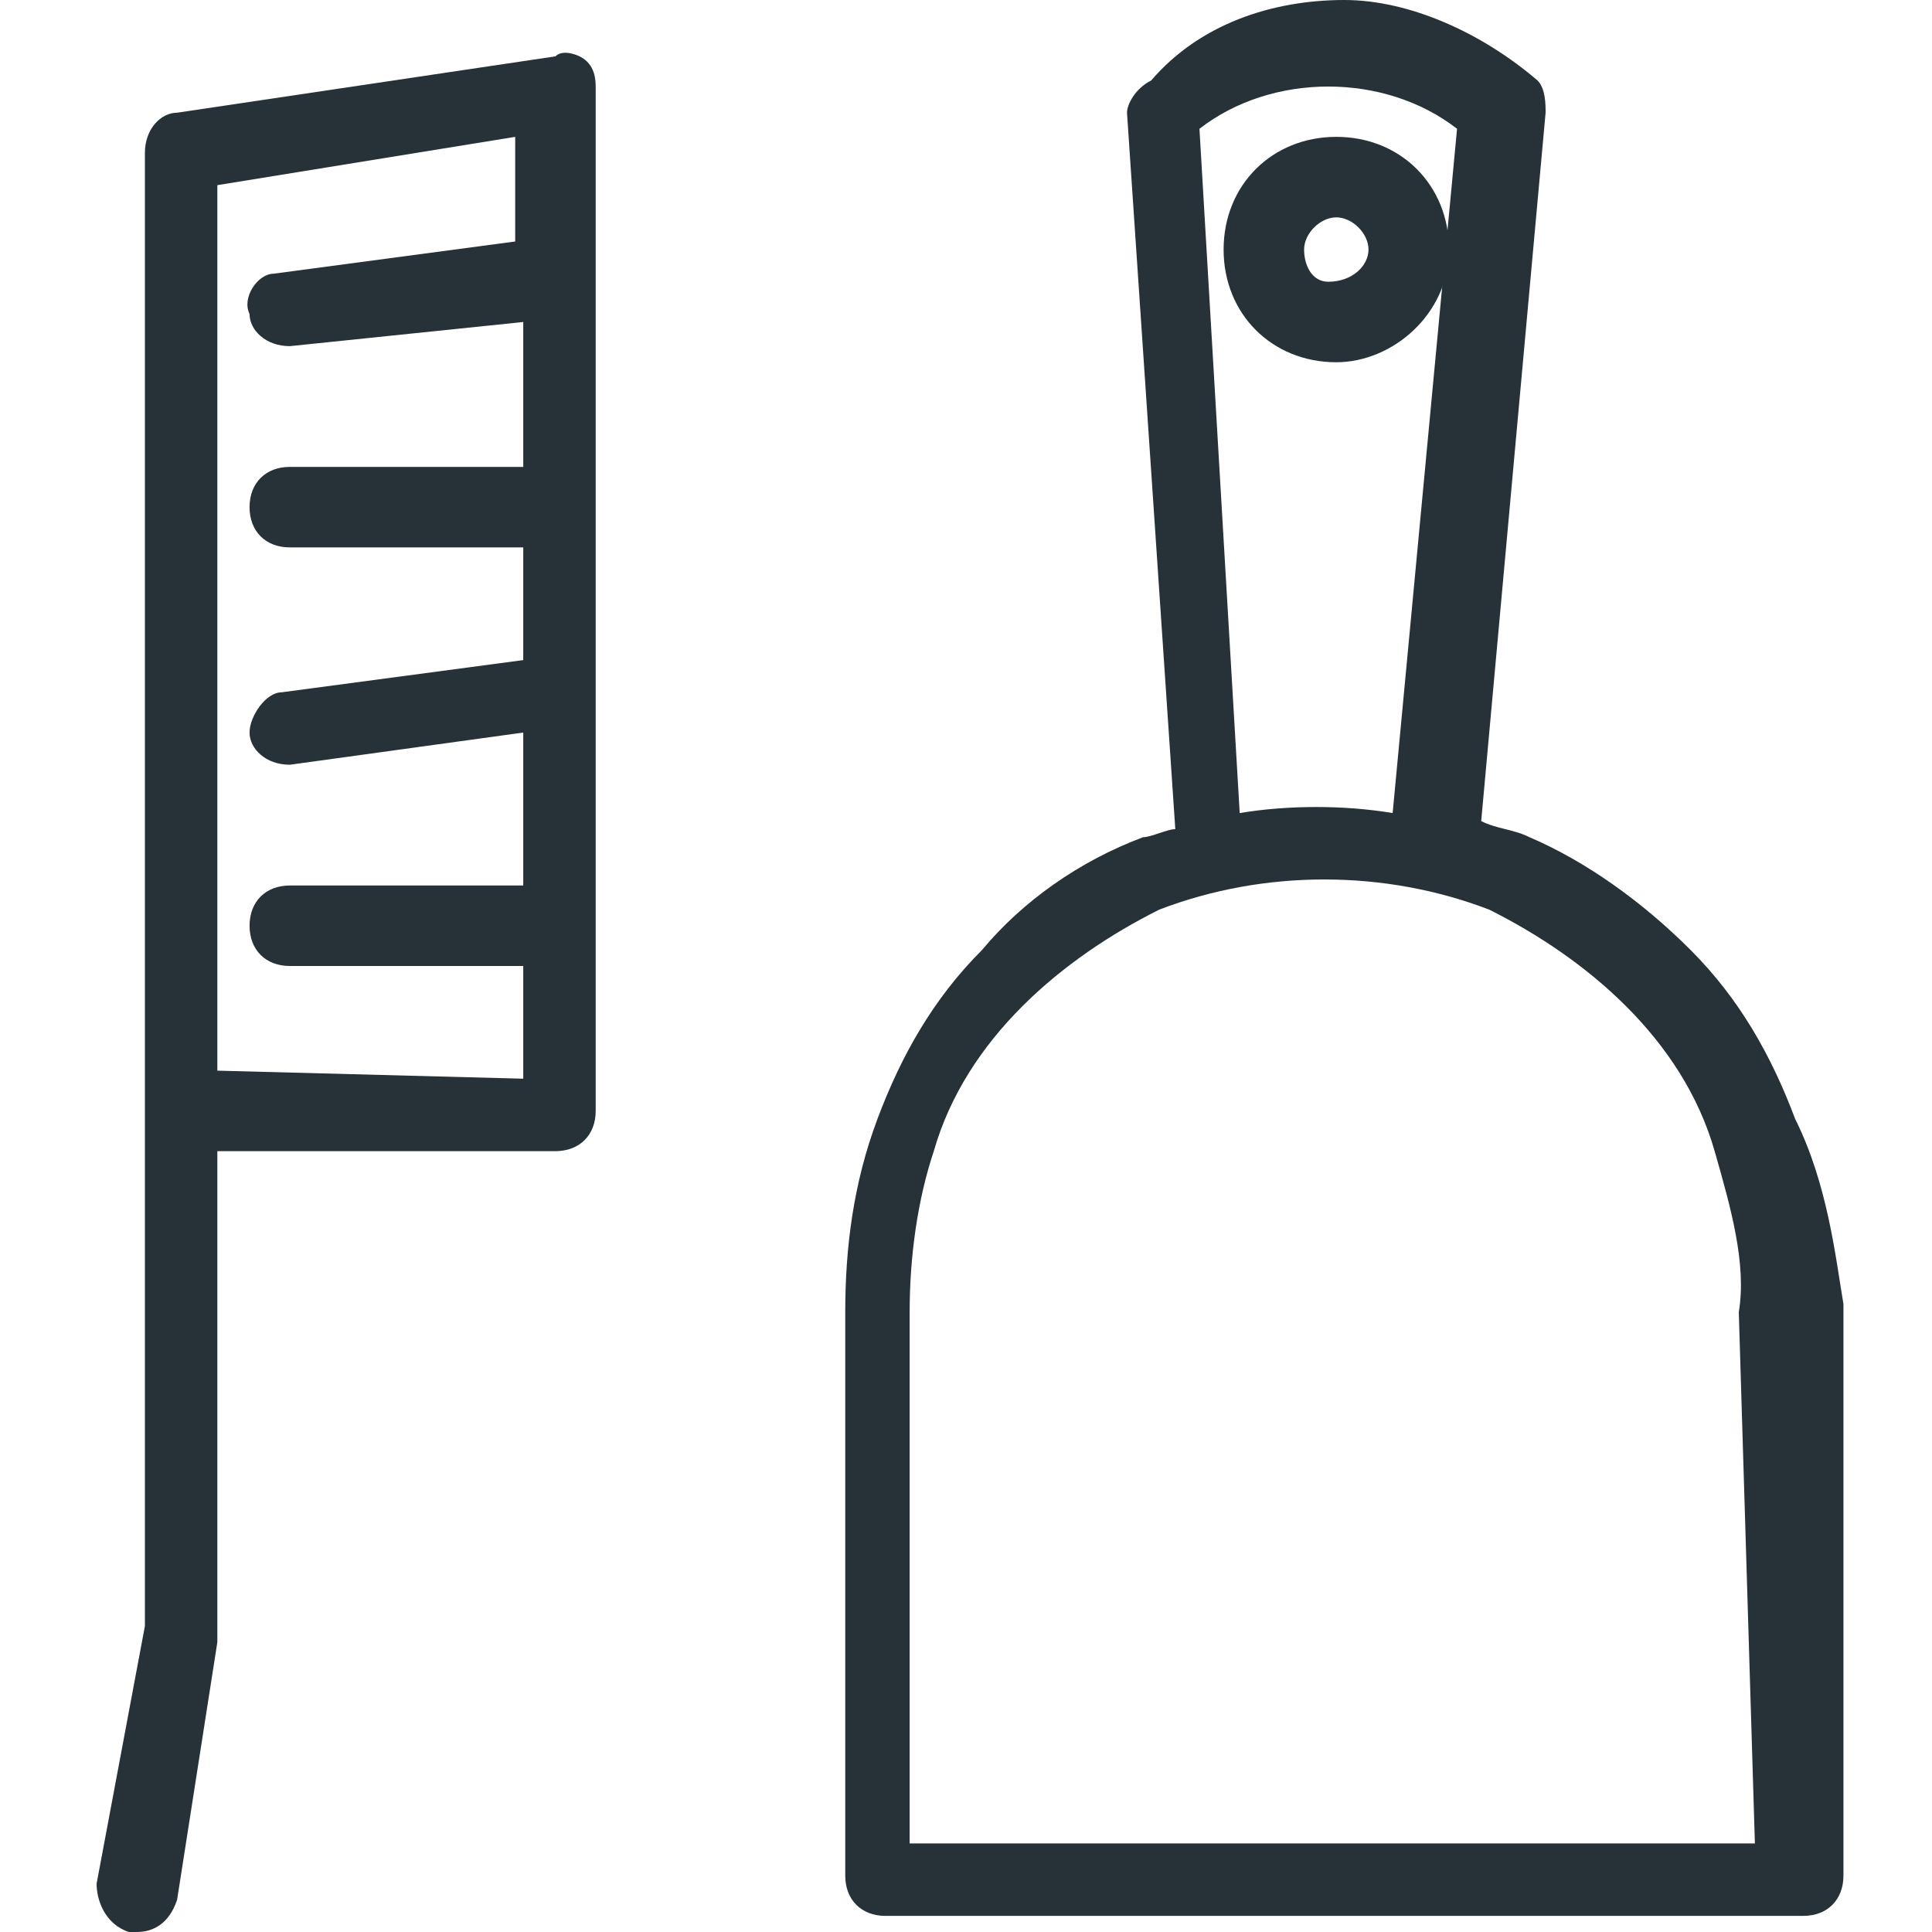 <?xml version="1.0" encoding="utf-8"?>
<!-- Generator: Adobe Illustrator 25.4.1, SVG Export Plug-In . SVG Version: 6.00 Build 0)  -->
<svg version="1.1" id="Capa_1" xmlns="http://www.w3.org/2000/svg" xmlns:xlink="http://www.w3.org/1999/xlink" x="0px" y="0px"
	 viewBox="0 0 24 24" style="enable-background:new 0 0 24 24;" xml:space="preserve">
<style type="text/css">
	.st0{fill:#263238;}
</style>
<g>
	<path class="st0" d="M22.3,13.9c-0.3-0.8-0.7-1.5-1.3-2.1c-0.6-0.6-1.3-1.1-2-1.4c-0.2-0.1-0.4-0.1-0.6-0.2l0.8-8.8
		c0-0.1,0-0.3-0.1-0.4c-0.7-0.6-1.6-1-2.4-1c-0.9,0-1.8,0.3-2.4,1C14.1,1.1,14,1.3,14,1.4l0.6,8.9c-0.1,0-0.3,0.1-0.4,0.1
		c-0.8,0.3-1.5,0.8-2,1.4c-0.6,0.6-1,1.3-1.3,2.1c-0.3,0.8-0.4,1.6-0.4,2.4v7c0,0.3,0.2,0.5,0.5,0.5h11.4c0.3,0,0.5-0.2,0.5-0.5
		v-7.1C22.8,15.6,22.7,14.7,22.3,13.9z M14.9,1.6c0.9-0.7,2.3-0.7,3.2,0l-0.8,8.5c-0.6-0.1-1.3-0.1-1.9,0L14.9,1.6z M21.8,22.9H11.3
		v-6.6c0-0.7,0.1-1.4,0.3-2c0.2-0.7,0.6-1.3,1.1-1.8c0.5-0.5,1.1-0.9,1.7-1.2c1.3-0.5,2.8-0.5,4.1,0c0.6,0.3,1.2,0.7,1.7,1.2
		s0.9,1.1,1.1,1.8c0.2,0.7,0.4,1.4,0.3,2L21.8,22.9L21.8,22.9z"/>
	<path class="st0" d="M18,3.1c0-0.8-0.6-1.4-1.4-1.4c-0.8,0-1.4,0.6-1.4,1.4s0.6,1.4,1.4,1.4C17.3,4.5,18,3.9,18,3.1z M16.2,3.1
		c0-0.2,0.2-0.4,0.4-0.4c0.2,0,0.4,0.2,0.4,0.4s-0.2,0.4-0.5,0.4C16.3,3.5,16.2,3.3,16.2,3.1z"/>
	<path class="st0" d="M6.9,0.7L2.2,1.4c-0.2,0-0.4,0.2-0.4,0.5v18.3l-0.6,3.2c0,0.2,0.1,0.5,0.4,0.6c0,0,0,0,0.1,0
		c0.2,0,0.4-0.1,0.5-0.4l0.5-3.2c0,0,0,0,0-0.1v-6h4.2c0.3,0,0.5-0.2,0.5-0.5V1.1c0-0.1,0-0.3-0.2-0.4C7.2,0.7,7,0.6,6.9,0.7z
		 M2.7,13.3v-11l3.7-0.6V3l-3,0.4C3.2,3.4,3,3.7,3.1,3.9c0,0.2,0.2,0.4,0.5,0.4h0L6.5,4v1.8H3.6C3.3,5.8,3.1,6,3.1,6.3
		c0,0.3,0.2,0.5,0.5,0.5h2.9v1.4l-3,0.4c-0.2,0-0.4,0.3-0.4,0.5c0,0.2,0.2,0.4,0.5,0.4h0l2.9-0.4V11H3.6c-0.3,0-0.5,0.2-0.5,0.5
		c0,0.3,0.2,0.5,0.5,0.5h2.9v1.4L2.7,13.3L2.7,13.3z"/>
</g>
</svg>
